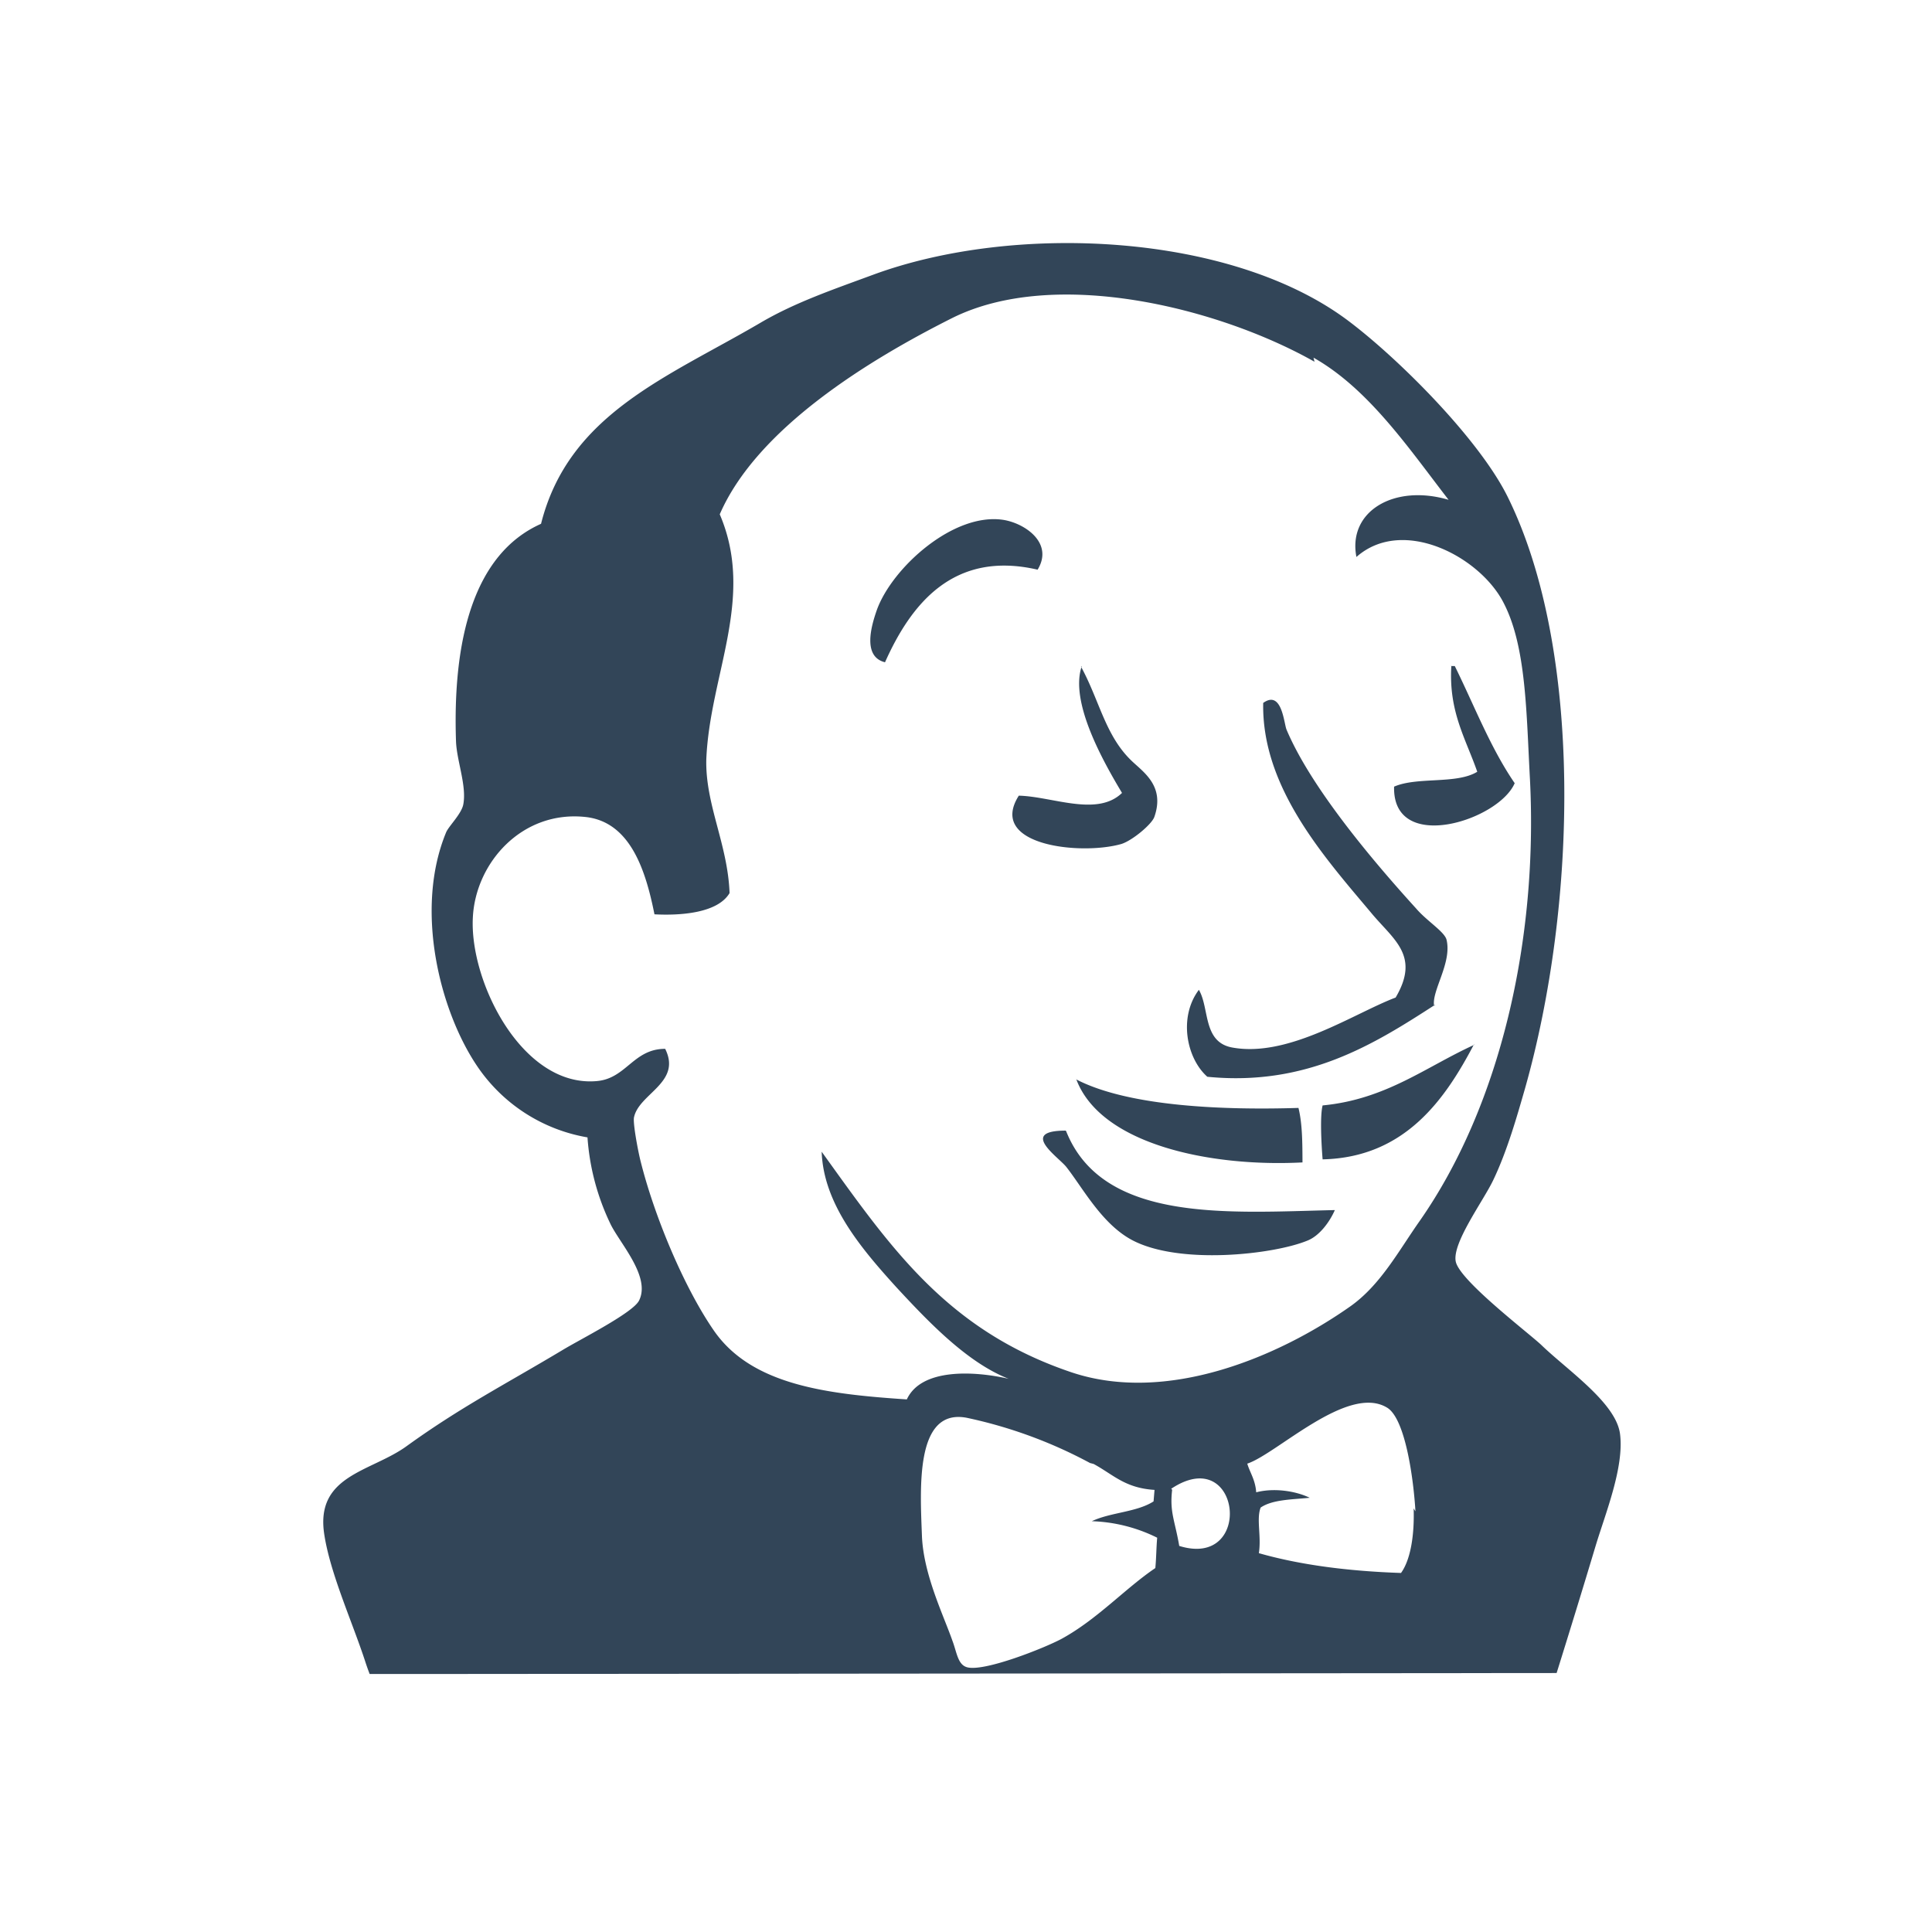 <svg xmlns="http://www.w3.org/2000/svg" width="24" height="24" viewBox="0 0 24 24">
  <path fill="#324558" fill-rule="evenodd" d="M5.314 20.795h-.722a2.965 2.965 0 01-.052-.146c-.16-.494-.44-1.104-.513-1.596-.108-.728.578-.769 1.018-1.084.678-.49 1.211-.76 1.946-1.2.218-.132.875-.462.948-.614.15-.302-.255-.727-.362-.964a2.943 2.943 0 01-.279-1.062 2.075 2.075 0 01-1.365-.877c-.467-.685-.79-1.952-.39-2.915.034-.077.189-.226.212-.343.044-.23-.078-.533-.09-.777-.044-1.253.211-2.333 1.056-2.71.343-1.363 1.565-1.818 2.72-2.494.43-.254.907-.416 1.4-.598 1.757-.65 4.464-.527 5.921.58.62.469 1.612 1.46 1.967 2.177.935 1.892.867 5.055.213 7.358-.09.311-.216.764-.395 1.135-.124.258-.51.778-.463 1.007.048.233.88.867 1.06 1.033.322.313.934.722.981 1.111.052.413-.184.99-.304 1.389-.158.527-.32 1.053-.484 1.578l-14.024.012zm8.223-2.623a5.747 5.747 0 00-1.529-.56c-.644-.121-.577.88-.555 1.477.022.476.267.975.378 1.292.056.146.066.304.189.332.222.051.955-.241 1.166-.354.445-.243.789-.625 1.166-.88.012-.127.012-.252.023-.377a1.96 1.96 0 00-.812-.205c.233-.111.556-.111.767-.246l.012-.143c-.367-.023-.51-.188-.756-.322l-.049-.013zm4.046.6c-.022-.379-.122-1.155-.356-1.288-.489-.29-1.367.577-1.733.698.033.111.1.2.111.356.211-.055.478-.022.665.068-.221.022-.466.022-.61.122-.055.144.011.355-.022.566.51.146 1.111.224 1.766.246.122-.169.167-.478.157-.802l.021.035zm-3.022-.266c-.033.278.033.378.088.698.933.29.767-1.288-.1-.71l.012.012zm1.767-14.013c-1.188-.671-3.221-1.179-4.5-.542-1.021.513-2.421 1.364-2.887 2.438.444 1.038-.123 1.99-.167 3.043-.014.562.266 1.052.289 1.662-.148.25-.611.281-.933.264-.108-.54-.297-1.148-.856-1.209-.788-.085-1.366.567-1.4 1.247-.044.8.618 2.122 1.545 2.033.362-.034.45-.4.844-.4.21.422-.33.555-.388.855-.011.078.044.379.078.522.172.7.55 1.6.922 2.133.47.667 1.395.779 2.39.845.179-.389.834-.355 1.265-.256-.512-.2-.99-.7-1.39-1.132-.455-.5-.91-1.045-.933-1.689.855 1.188 1.555 2.221 3.111 2.743 1.178.39 2.555-.188 3.455-.821.377-.266.6-.689.866-1.066 1-1.434 1.467-3.488 1.367-5.477-.045-.823-.045-1.645-.323-2.188-.288-.579-1.255-1.09-1.833-.579-.11-.566.466-.91 1.145-.71-.49-.633-.99-1.377-1.678-1.766l.012.049zm-3.084 9.559c.456 1.144 2.018 1.01 3.338.98-.063.144-.19.322-.345.381-.422.172-1.589.303-2.175-.009-.375-.2-.61-.646-.816-.908-.102-.127-.59-.45-.01-.451l.01.007h-.002zm.122-.645c.662.345 1.866.384 2.764.356.049.198.049.44.05.677-1.148.06-2.508-.225-2.81-1.033h-.004zm4.944-.433c-.35.666-.848 1.405-1.88 1.428-.017-.21-.033-.544 0-.67.788-.075 1.28-.478 1.884-.753l-.003-.004v-.001zm-.48-.494c-.756.489-1.595 1.018-2.832.896-.26-.23-.36-.742-.105-1.08.135.232.045.655.422.718.7.123 1.51-.429 2.022-.622.311-.527-.033-.722-.31-1.06-.58-.69-1.356-1.556-1.335-2.6.233-.167.257.255.29.332.3.712 1.055 1.612 1.61 2.222.133.156.356.29.378.39.068.287-.188.632-.155.82l.015-.015v-.001zm-4.4-4.196c.227.416.3.85.622 1.162.145.142.425.314.287.704-.033.09-.27.29-.408.334-.5.144-1.67.022-1.275-.6.417.01.973.266 1.282-.034-.232-.388-.655-1.133-.499-1.577l-.01.01h.001zm4.591-.01h.051c.244.495.444 1.018.744 1.455-.2.466-1.52.882-1.498.043.288-.126.777-.027 1.033-.185-.143-.412-.356-.745-.322-1.312h-.007zm-5.13-1.197c-1.054-.245-1.579.438-1.897 1.15-.284-.07-.17-.455-.1-.654.19-.52.949-1.21 1.57-1.115.266.042.628.286.426.618v.001z"/>
</svg>
